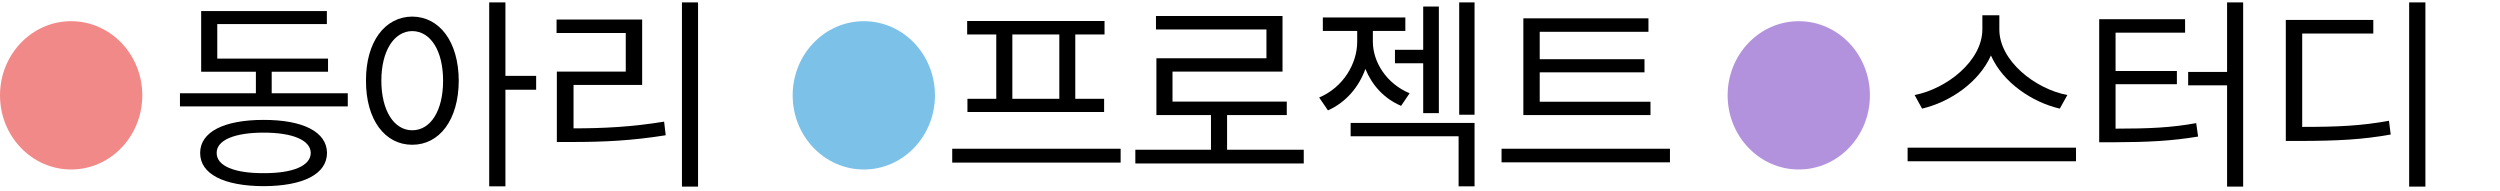 <svg width="118" height="9" viewBox="0 0 118 9" fill="none" xmlns="http://www.w3.org/2000/svg">
<ellipse cx="3.358" cy="4.5" rx="3.358" ry="3.5" fill="#F18989"/>
<ellipse cx="40.772" cy="4.5" rx="3.358" ry="3.5" fill="#7CC1E8"/>
<ellipse cx="84.902" cy="4.5" rx="3.358" ry="3.5" fill="#B392DD"/>
<path d="M16.415 4.402H12.824V3.387H15.483V2.765H10.255V1.135H15.428V0.521H9.495V3.387H12.078V4.402H8.494V5.023H16.415V4.402ZM9.447 7.22C9.447 8.221 10.573 8.78 12.444 8.787C14.309 8.78 15.428 8.221 15.435 7.22C15.428 6.225 14.309 5.659 12.444 5.659C10.573 5.659 9.447 6.225 9.447 7.22ZM10.227 7.22C10.221 6.619 11.056 6.26 12.444 6.26C13.825 6.26 14.661 6.619 14.668 7.22C14.661 7.827 13.825 8.18 12.444 8.173C11.056 8.18 10.221 7.827 10.227 7.22ZM19.457 0.783C18.172 0.79 17.268 1.964 17.275 3.808C17.268 5.659 18.172 6.833 19.457 6.833C20.742 6.833 21.646 5.659 21.653 3.808C21.646 1.964 20.742 0.79 19.457 0.783ZM18 3.808C18 2.399 18.601 1.474 19.457 1.467C20.327 1.474 20.914 2.399 20.914 3.808C20.914 5.224 20.327 6.149 19.457 6.149C18.601 6.149 18 5.224 18 3.808ZM23.09 8.794H23.856V4.236H25.306V3.58H23.856V0.113H23.09V8.794ZM32.948 0.113H32.188V8.808H32.948V0.113ZM26.27 1.557H29.536V3.38H26.283V6.702H27.009C28.507 6.702 29.826 6.639 31.422 6.384L31.346 5.742C29.792 5.994 28.511 6.056 27.071 6.059V4.008H30.31V0.921H26.27V1.557Z" fill="black"/>
<path d="M52.894 7.019H44.945V7.675H52.894V7.019ZM45.65 1.626H47.024V4.664H45.663V5.286H52.114V4.664H50.753V1.626H52.134V0.99H45.65V1.626ZM47.783 4.664V1.626H50V4.664H47.783ZM61.537 7.068H57.918V5.431H60.736V4.796H55.342V3.38H60.535V0.756H54.562V1.391H59.776V2.751H54.582V5.431H57.158V7.068H53.588V7.717H61.537V7.068ZM67.914 0.307H67.175V2.351H65.842V2.986H67.175V5.341H67.914V0.307ZM62.265 4.602L62.679 5.21C63.539 4.827 64.143 4.098 64.447 3.252C64.748 4.001 65.317 4.651 66.132 4.996L66.533 4.402C65.435 3.946 64.799 2.917 64.799 1.971V1.46H66.332V0.825H62.438V1.46H64.06V1.971C64.06 3.007 63.397 4.126 62.265 4.602ZM63.75 6.432H68.846V8.794H69.599V5.804H63.75V6.432ZM68.874 5.417H69.599V0.113H68.874V5.417ZM77.903 4.802H72.675V3.414H77.62V2.793H72.675V1.501H77.807V0.866H71.902V5.431H77.903V4.802ZM70.873 7.662H78.822V7.019H70.873V7.662Z" fill="black"/>
<path d="M94.369 1.391V0.721H93.568V1.391C93.561 2.883 91.876 4.195 90.37 4.485L90.722 5.127C92.035 4.82 93.409 3.887 93.972 2.617C94.535 3.894 95.912 4.823 97.221 5.127L97.58 4.485C96.068 4.202 94.369 2.876 94.369 1.391ZM90.039 7.613H97.988V6.971H90.039V7.613ZM105.877 0.113H105.118V3.394H103.281V4.029H105.118V8.808H105.877V0.113ZM99.082 6.715H99.745C101.423 6.709 102.487 6.653 103.75 6.446L103.661 5.811C102.473 6.028 101.451 6.07 99.855 6.073V3.974H102.749V3.352H99.855V1.543H103.136V0.907H99.082V6.715ZM114.479 0.113H113.712V8.808H114.479V0.113ZM107.89 6.653H108.595C110.349 6.646 111.495 6.591 112.842 6.349L112.759 5.7C111.457 5.939 110.352 5.99 108.664 5.99V1.584H112.02V0.942H107.89V6.653Z" fill="black"/>
</svg>
